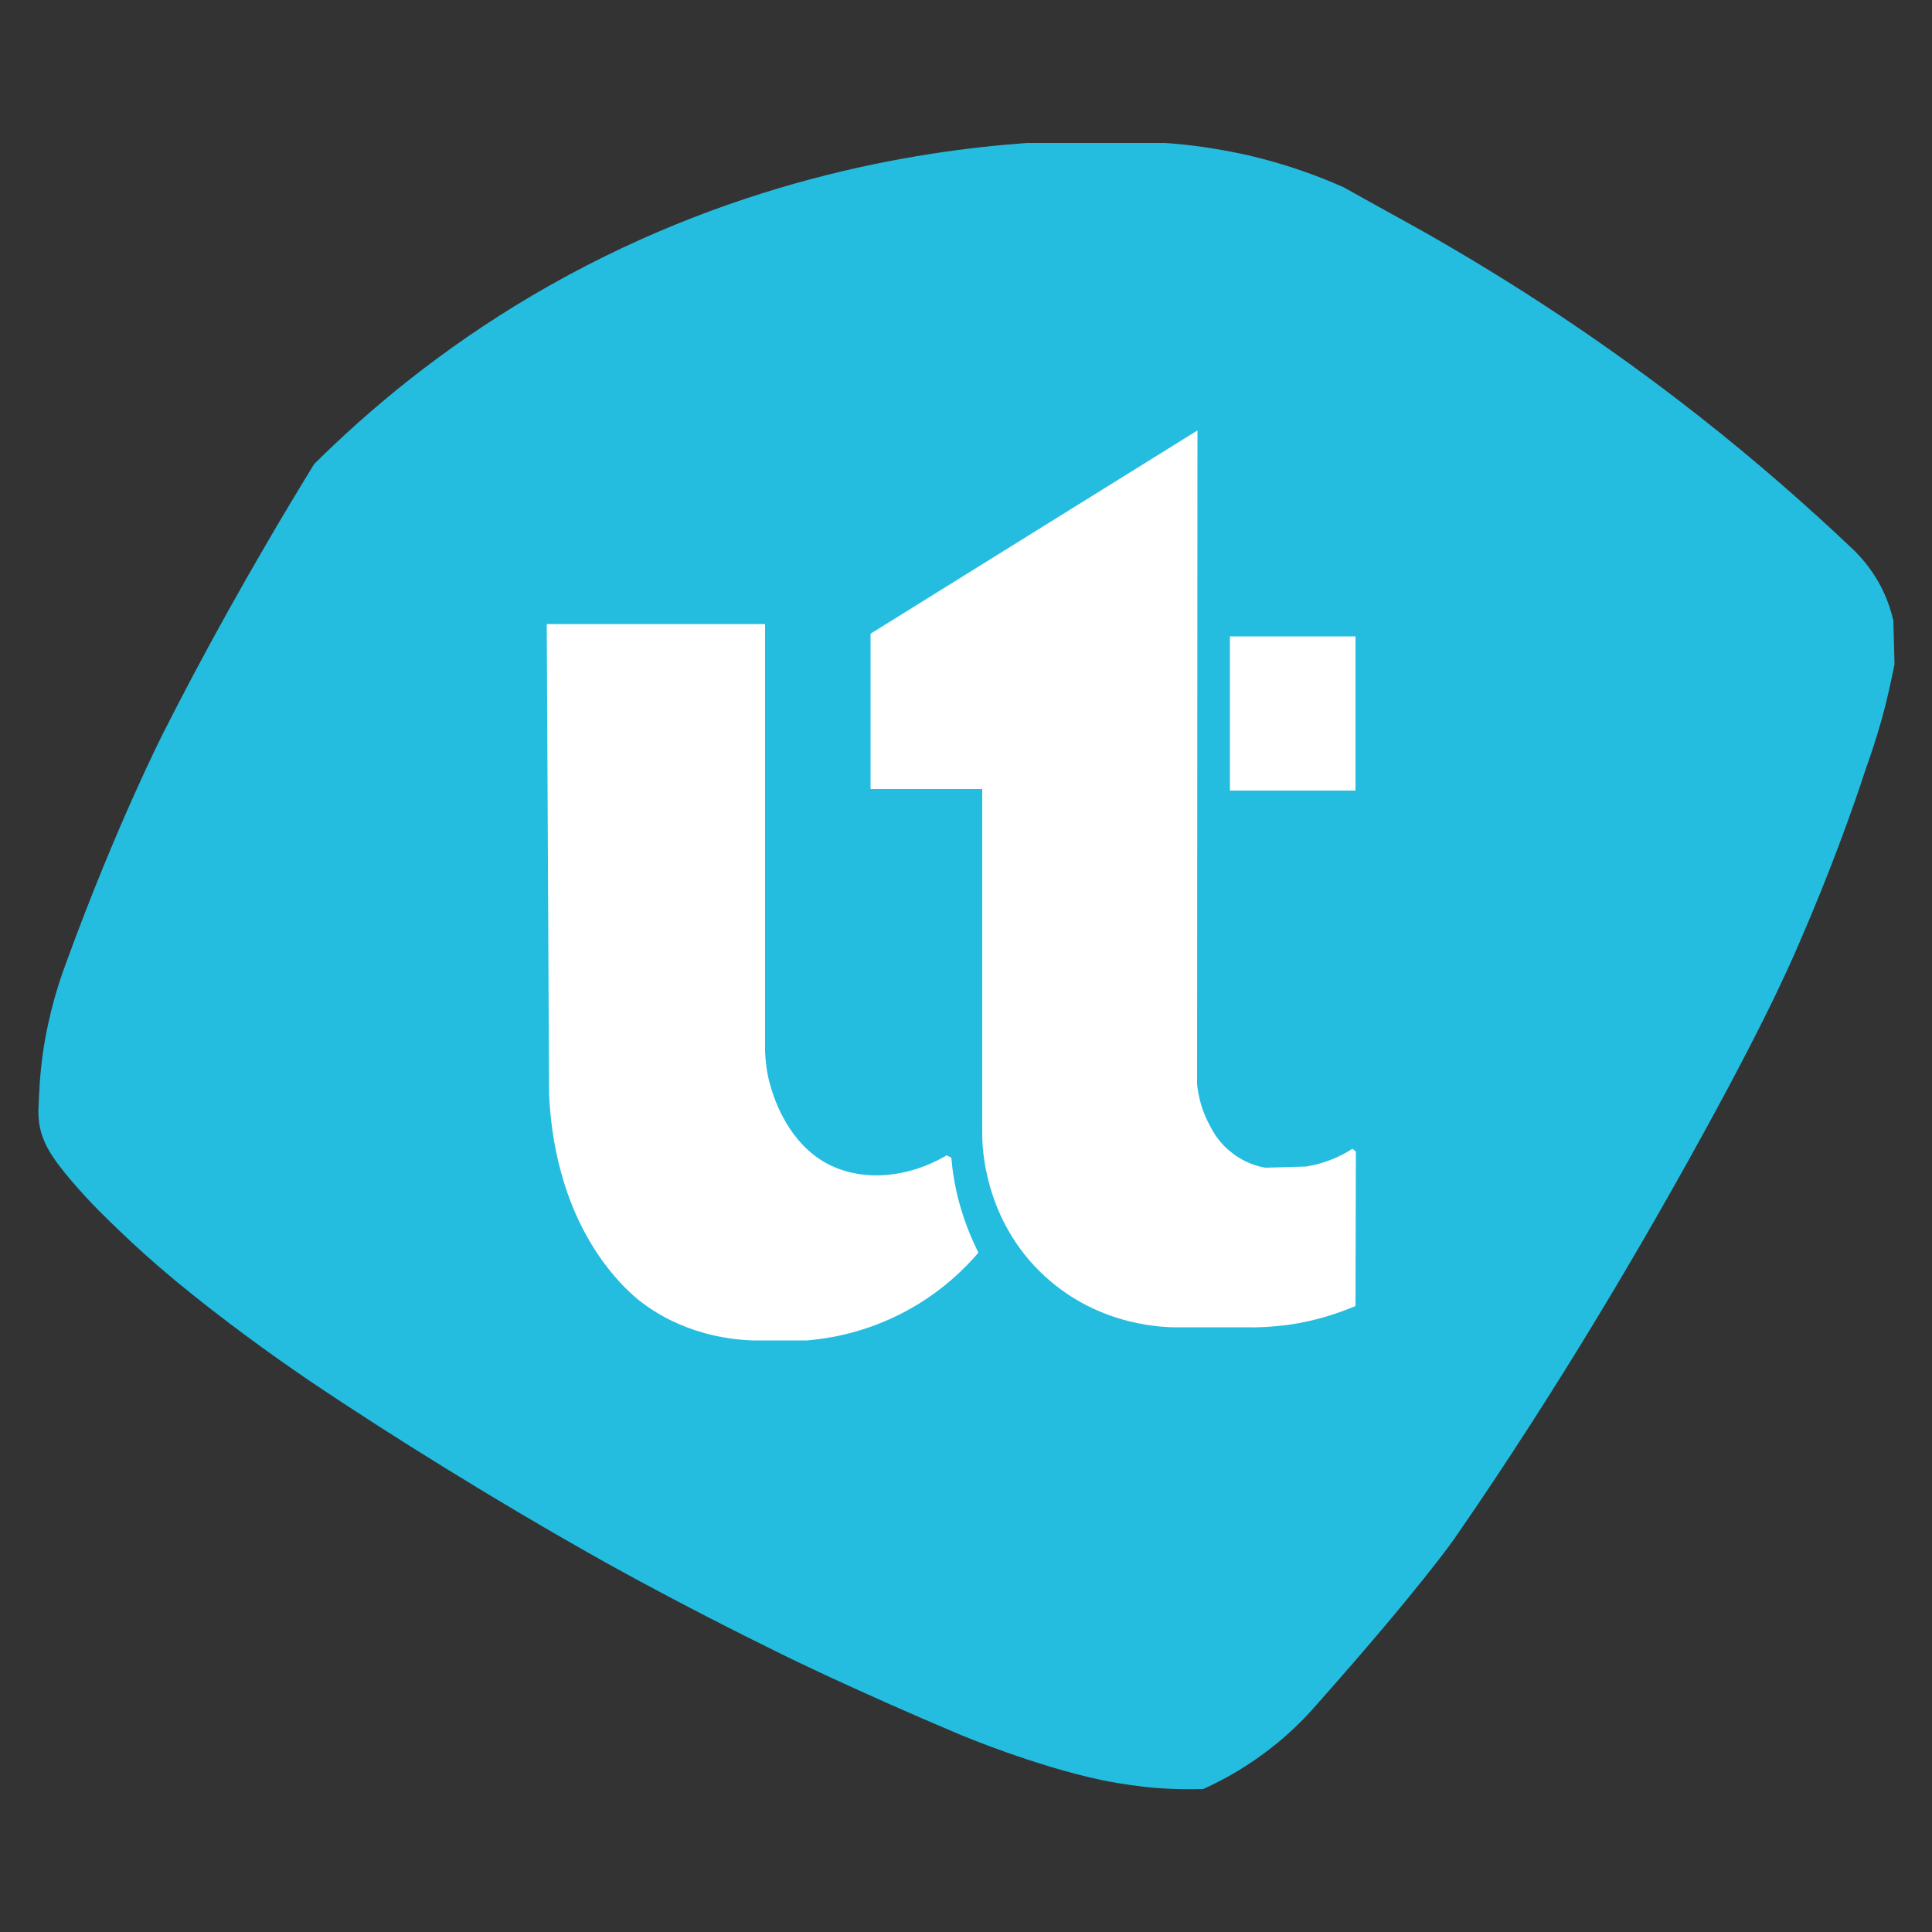<?xml version="1.0" encoding="utf-8"?>
<!-- Generator: Adobe Illustrator 19.0.0, SVG Export Plug-In . SVG Version: 6.00 Build 0)  -->
<svg version="1.1" id="Capa_1" xmlns="http://www.w3.org/2000/svg" xmlns:xlink="http://www.w3.org/1999/xlink" x="0px" y="0px"
	 viewBox="0 0 500 500" style="enable-background:new 0 0 500 500;" xml:space="preserve">
<rect x="0" y="0" width="500" height="500" fill="#333333" stroke="none"/>
<style type="text/css">
	.st0{fill:#24BDE0;enable-background:new    ;}
	.st1{fill:#FFFFFF;}
</style>
<path id="XMLID_4_" class="st0" d="M81.3,120.1c13.9-13.8,32.5-29.5,56.4-43.6c50.4-29.7,98.9-37.4,128.1-39.5c11.9,0,23.7,0,35.6,0
	c6.3,0.4,13.6,1.4,21.7,3.2c9.8,2.3,18,5.3,24.7,8.3c7.1,4,14.3,7.9,21.4,11.9c21.8,12.4,45.8,27.9,70.5,47.3
	c14.9,11.7,28.3,23.5,40.2,34.8c2.3,2.3,5.4,5.9,7.7,11c1.2,2.6,1.9,5,2.4,7.1c0.1,3.8,0.2,7.5,0.3,11.3c-0.9,4.4-1.9,9.2-3.3,14.2
	c-1.3,4.6-2.7,8.9-4.1,12.8c-3.7,11.3-9.3,26.8-17.1,44.8c-3.2,7.5-11.2,25.4-32.3,62.8c-8.1,14.4-29.4,51.7-57.1,91.7
	c0,0-8.7,12.6-35.6,42.9c-2.6,3-7.8,8.7-16.1,14.4c-5.2,3.6-10,6-13.3,7.5c-3.8,0.1-9.2,0.1-15.6-0.6c-0.5-0.1-5.3-0.6-10.6-1.7
	c-17.6-3.7-36.8-11.8-36.8-11.8c-27-11.4-45.3-20.4-45.3-20.4c-11.8-5.8-27.1-13.5-44.9-23.3c-17.4-9.7-31.8-18.4-42.7-25.1
	c-12.5-7.7-24.5-15.4-35.9-23.1c-8.8-6-21.7-15.2-34.5-25.8c-6.1-5.1-9.8-8.5-14.2-12.7c-2.8-2.7-7.3-6.9-12.4-12.9
	c-5-5.9-7.7-9.9-8.4-15.2c-0.2-1.8-0.2-3.3-0.1-4.3c0.1-3.1,0.3-7.8,1.1-13.6c1.6-10.8,4.3-18.7,5.9-23c13.1-36,25.3-59.9,25.3-59.9
	C51.7,171,64.6,147.3,81.3,120.1z"/>
<g id="XMLID_6_">
	<path id="XMLID_3_" class="st1" d="M141.5,161.5H198v110.6c0.1,2.1,0.3,5.1,1.3,8.6c0.6,2.2,3.8,13.6,13.3,19.6
		c9.1,5.7,21.7,5,32.4-1.3c0.4,0.2,0.8,0.4,1.2,0.6c0.3,3.5,0.9,7.6,2.2,12.2c1.4,5,3.2,9.1,4.8,12.4c-3.5,4.1-9.6,10.2-18.7,15.1
		c-10.4,5.6-19.9,7.1-25.6,7.6c-4.7,0-9.4,0-14.1,0c-6.1-0.2-18.6-1.7-29.7-10.6c-1.3-1.1-5-4.2-9.2-10
		c-10.7-14.9-13.3-32-13.8-43.1C141.9,242.6,141.7,202,141.5,161.5z"/>
	<path id="XMLID_2_" class="st1" d="M225.3,164v40.2h28.9v89.3c0,3.2,0.4,22.2,16.1,36.7c14.5,13.4,31.8,13.4,35.4,13.3
		c5.5,0,11.1,0,16.6,0c3.2,0.1,6.9-0.1,10.9-0.6c7.2-1,13.1-3,17.6-4.9c0-13.3,0.1-26.7,0.1-40c-0.3-0.2-0.6-0.5-0.9-0.7
		c-1.5,1-3.5,2.1-6,3c-2.3,0.9-4.3,1.3-6,1.6c-3.5,0.1-7,0.2-10.5,0.3c-1.9-0.3-5.3-1.2-8.6-3.8c-3.2-2.4-4.8-5.2-5.8-7.1
		c-2.2-4-3-7.9-3.3-10.7c0-56.4,0.1-112.8,0.1-169.2L225.3,164z"/>
	<rect id="XMLID_1_" x="318.3" y="164.7" class="st1" width="32.5" height="39.9"/>
</g>
</svg>
